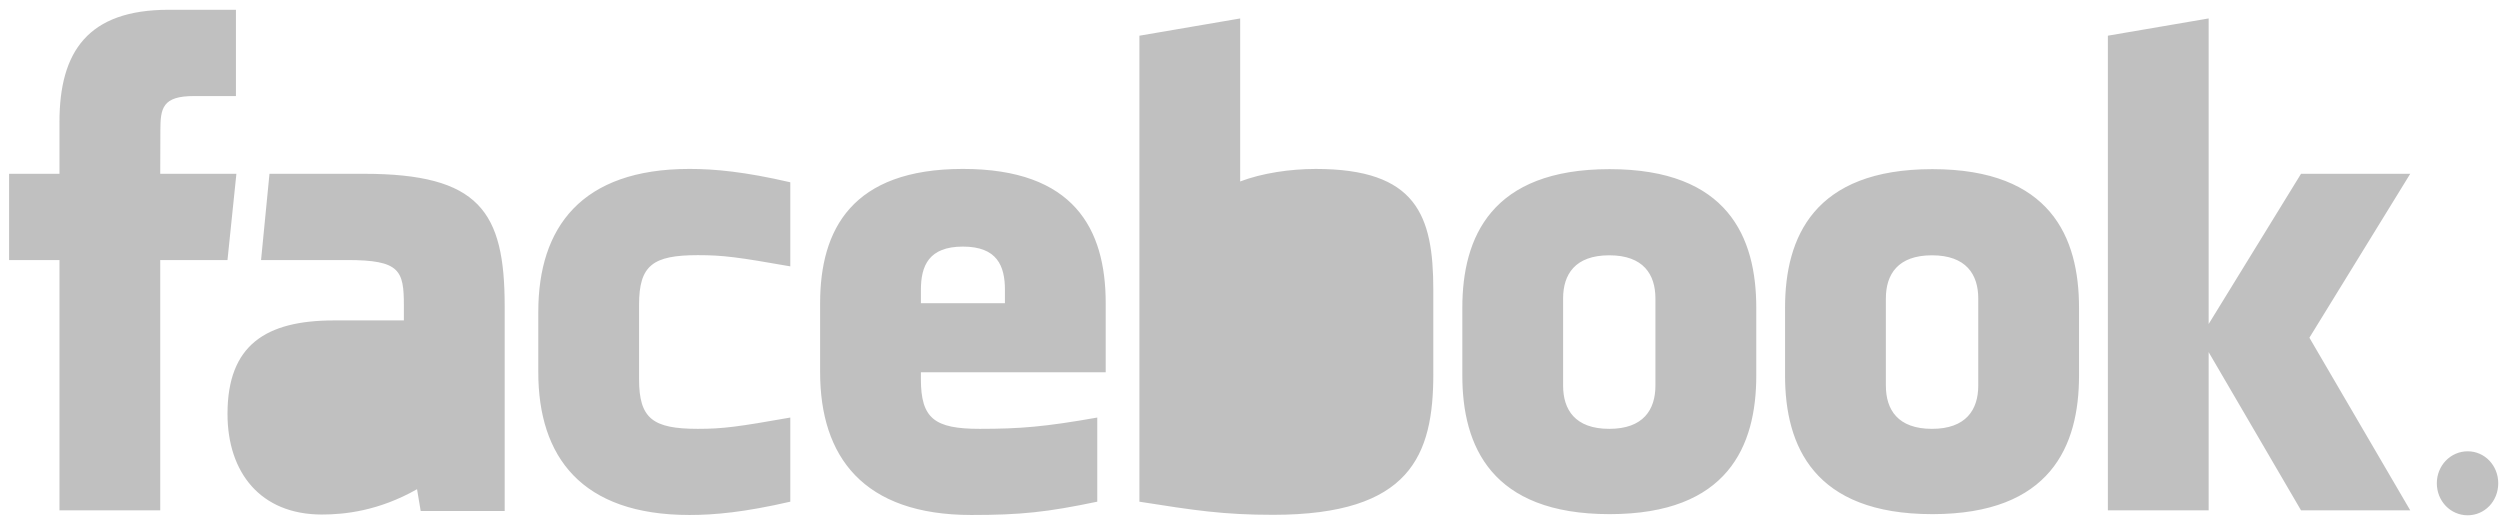 <svg width="149" height="31" viewBox="0 0 149 31" fill="none" xmlns="http://www.w3.org/2000/svg">
<path opacity="0.5" fillRule="evenodd" clipRule="evenodd" d="M3.544 30.416H9.55V15.498H13.558L14.089 10.357H9.55L9.558 7.784C9.558 6.444 9.682 5.725 11.556 5.725H14.062V0.583H10.053C5.238 0.583 3.544 3.077 3.544 7.271V10.358H0.542V15.498H3.544V30.416ZM57.391 14.697C55.351 14.697 54.886 15.847 54.886 17.27V18.069H59.894V17.27C59.894 15.847 59.428 14.697 57.391 14.697ZM76.918 15.216C75.693 15.216 74.81 15.628 73.914 16.048V25.549C74.772 25.633 75.263 25.633 76.077 25.633C79.017 25.633 79.42 24.252 79.42 22.323V17.785C79.42 16.36 78.96 15.216 76.918 15.216ZM21.225 26.298C20.082 26.298 19.564 25.713 19.564 24.587C19.564 23.455 20.122 23.212 21.391 23.212H24.071V25.466C23.984 25.507 23.899 25.548 23.816 25.588L23.815 25.588C23.031 25.963 22.332 26.298 21.225 26.298ZM95.912 15.216C93.869 15.216 93.161 16.36 93.161 17.785V22.984C93.161 24.412 93.869 25.559 95.912 25.559C97.95 25.559 98.663 24.412 98.663 22.984V17.785C98.663 16.36 97.949 15.216 95.912 15.216ZM30.079 30.455H25.073L24.856 29.156C22.57 30.455 20.53 30.666 19.185 30.666C15.513 30.666 13.559 28.149 13.559 24.669C13.559 20.563 15.839 19.097 19.919 19.097H24.071V18.21C24.071 16.113 23.837 15.498 20.695 15.498H15.559L16.061 10.358H21.675C28.567 10.358 30.079 12.592 30.079 18.251V30.455ZM41.594 15.207C43.093 15.207 43.987 15.327 47.102 15.875V10.864C44.374 10.233 42.596 10.068 41.094 10.068C34.645 10.068 32.082 13.554 32.082 18.585V22.186C32.082 27.213 34.645 30.693 41.094 30.693C42.596 30.693 44.374 30.528 47.102 29.9V24.886C43.987 25.436 43.093 25.559 41.594 25.559C38.901 25.559 38.088 24.946 38.088 22.6V18.162C38.088 15.816 38.901 15.207 41.594 15.207ZM65.9 22.186H54.885V22.6C54.885 24.946 55.699 25.559 58.391 25.559C60.81 25.559 62.288 25.436 65.397 24.886V29.9C62.398 30.528 60.835 30.693 57.893 30.693C51.444 30.693 48.879 27.213 48.879 22.186V18.069C48.879 13.67 50.782 10.068 57.39 10.068C63.999 10.068 65.9 13.629 65.9 18.069V22.186ZM75.874 30.683C84.072 30.683 85.426 27.14 85.426 22.281H85.425V17.27C85.425 12.831 84.425 10.069 78.419 10.069C76.891 10.069 75.211 10.32 73.914 10.815V1.1L67.909 2.128V29.901C71.177 30.416 72.913 30.683 75.874 30.683ZM104.674 22.387C104.674 26.578 102.988 30.643 95.932 30.643C88.873 30.643 87.155 26.578 87.155 22.387V18.34C87.155 14.146 88.873 10.081 95.932 10.081C102.988 10.081 104.674 14.146 104.674 18.34V22.387ZM115.167 30.643C122.221 30.643 123.91 26.578 123.91 22.387V18.34C123.91 14.146 122.221 10.081 115.167 10.081C108.107 10.081 106.389 14.146 106.389 18.34V22.387C106.389 26.578 108.107 30.643 115.167 30.643ZM143.65 30.416H137.141L131.636 20.988V30.416H125.63V2.127L131.636 1.099V19.311L137.141 10.358H143.65L137.64 20.128L143.65 30.416ZM112.398 17.785C112.398 16.36 113.106 15.216 115.146 15.216C117.183 15.216 117.904 16.36 117.904 17.785V22.984C117.904 24.412 117.183 25.559 115.146 25.559C113.106 25.559 112.398 24.412 112.398 22.984V17.785ZM147.078 26.898C148.09 26.898 148.895 27.744 148.895 28.801C148.895 29.874 148.089 30.711 147.071 30.711C146.057 30.711 145.235 29.874 145.235 28.801C145.235 27.744 146.057 26.898 147.071 26.898H147.078ZM145.589 28.801C145.589 27.913 146.256 27.194 147.071 27.194H147.078C147.901 27.194 148.558 27.914 148.558 28.809C148.558 29.705 147.901 30.424 147.078 30.415C146.256 30.415 145.589 29.705 145.589 28.801ZM146.725 29.909H146.396V27.785L146.412 27.783C146.579 27.759 146.741 27.736 146.981 27.736C147.294 27.736 147.498 27.803 147.624 27.896C147.746 27.989 147.811 28.132 147.811 28.335C147.811 28.615 147.631 28.783 147.409 28.852V28.868C147.59 28.902 147.713 29.07 147.754 29.382C147.803 29.713 147.853 29.839 147.885 29.908H147.54C147.491 29.839 147.441 29.645 147.399 29.365C147.351 29.096 147.218 28.994 146.955 28.994H146.726V29.909H146.725ZM146.964 28.733H146.725V28.013C146.781 28.006 146.856 27.997 146.964 27.997C147.334 27.997 147.465 28.182 147.465 28.368C147.465 28.631 147.235 28.733 146.964 28.733Z" fill="#828282"/>
</svg>
